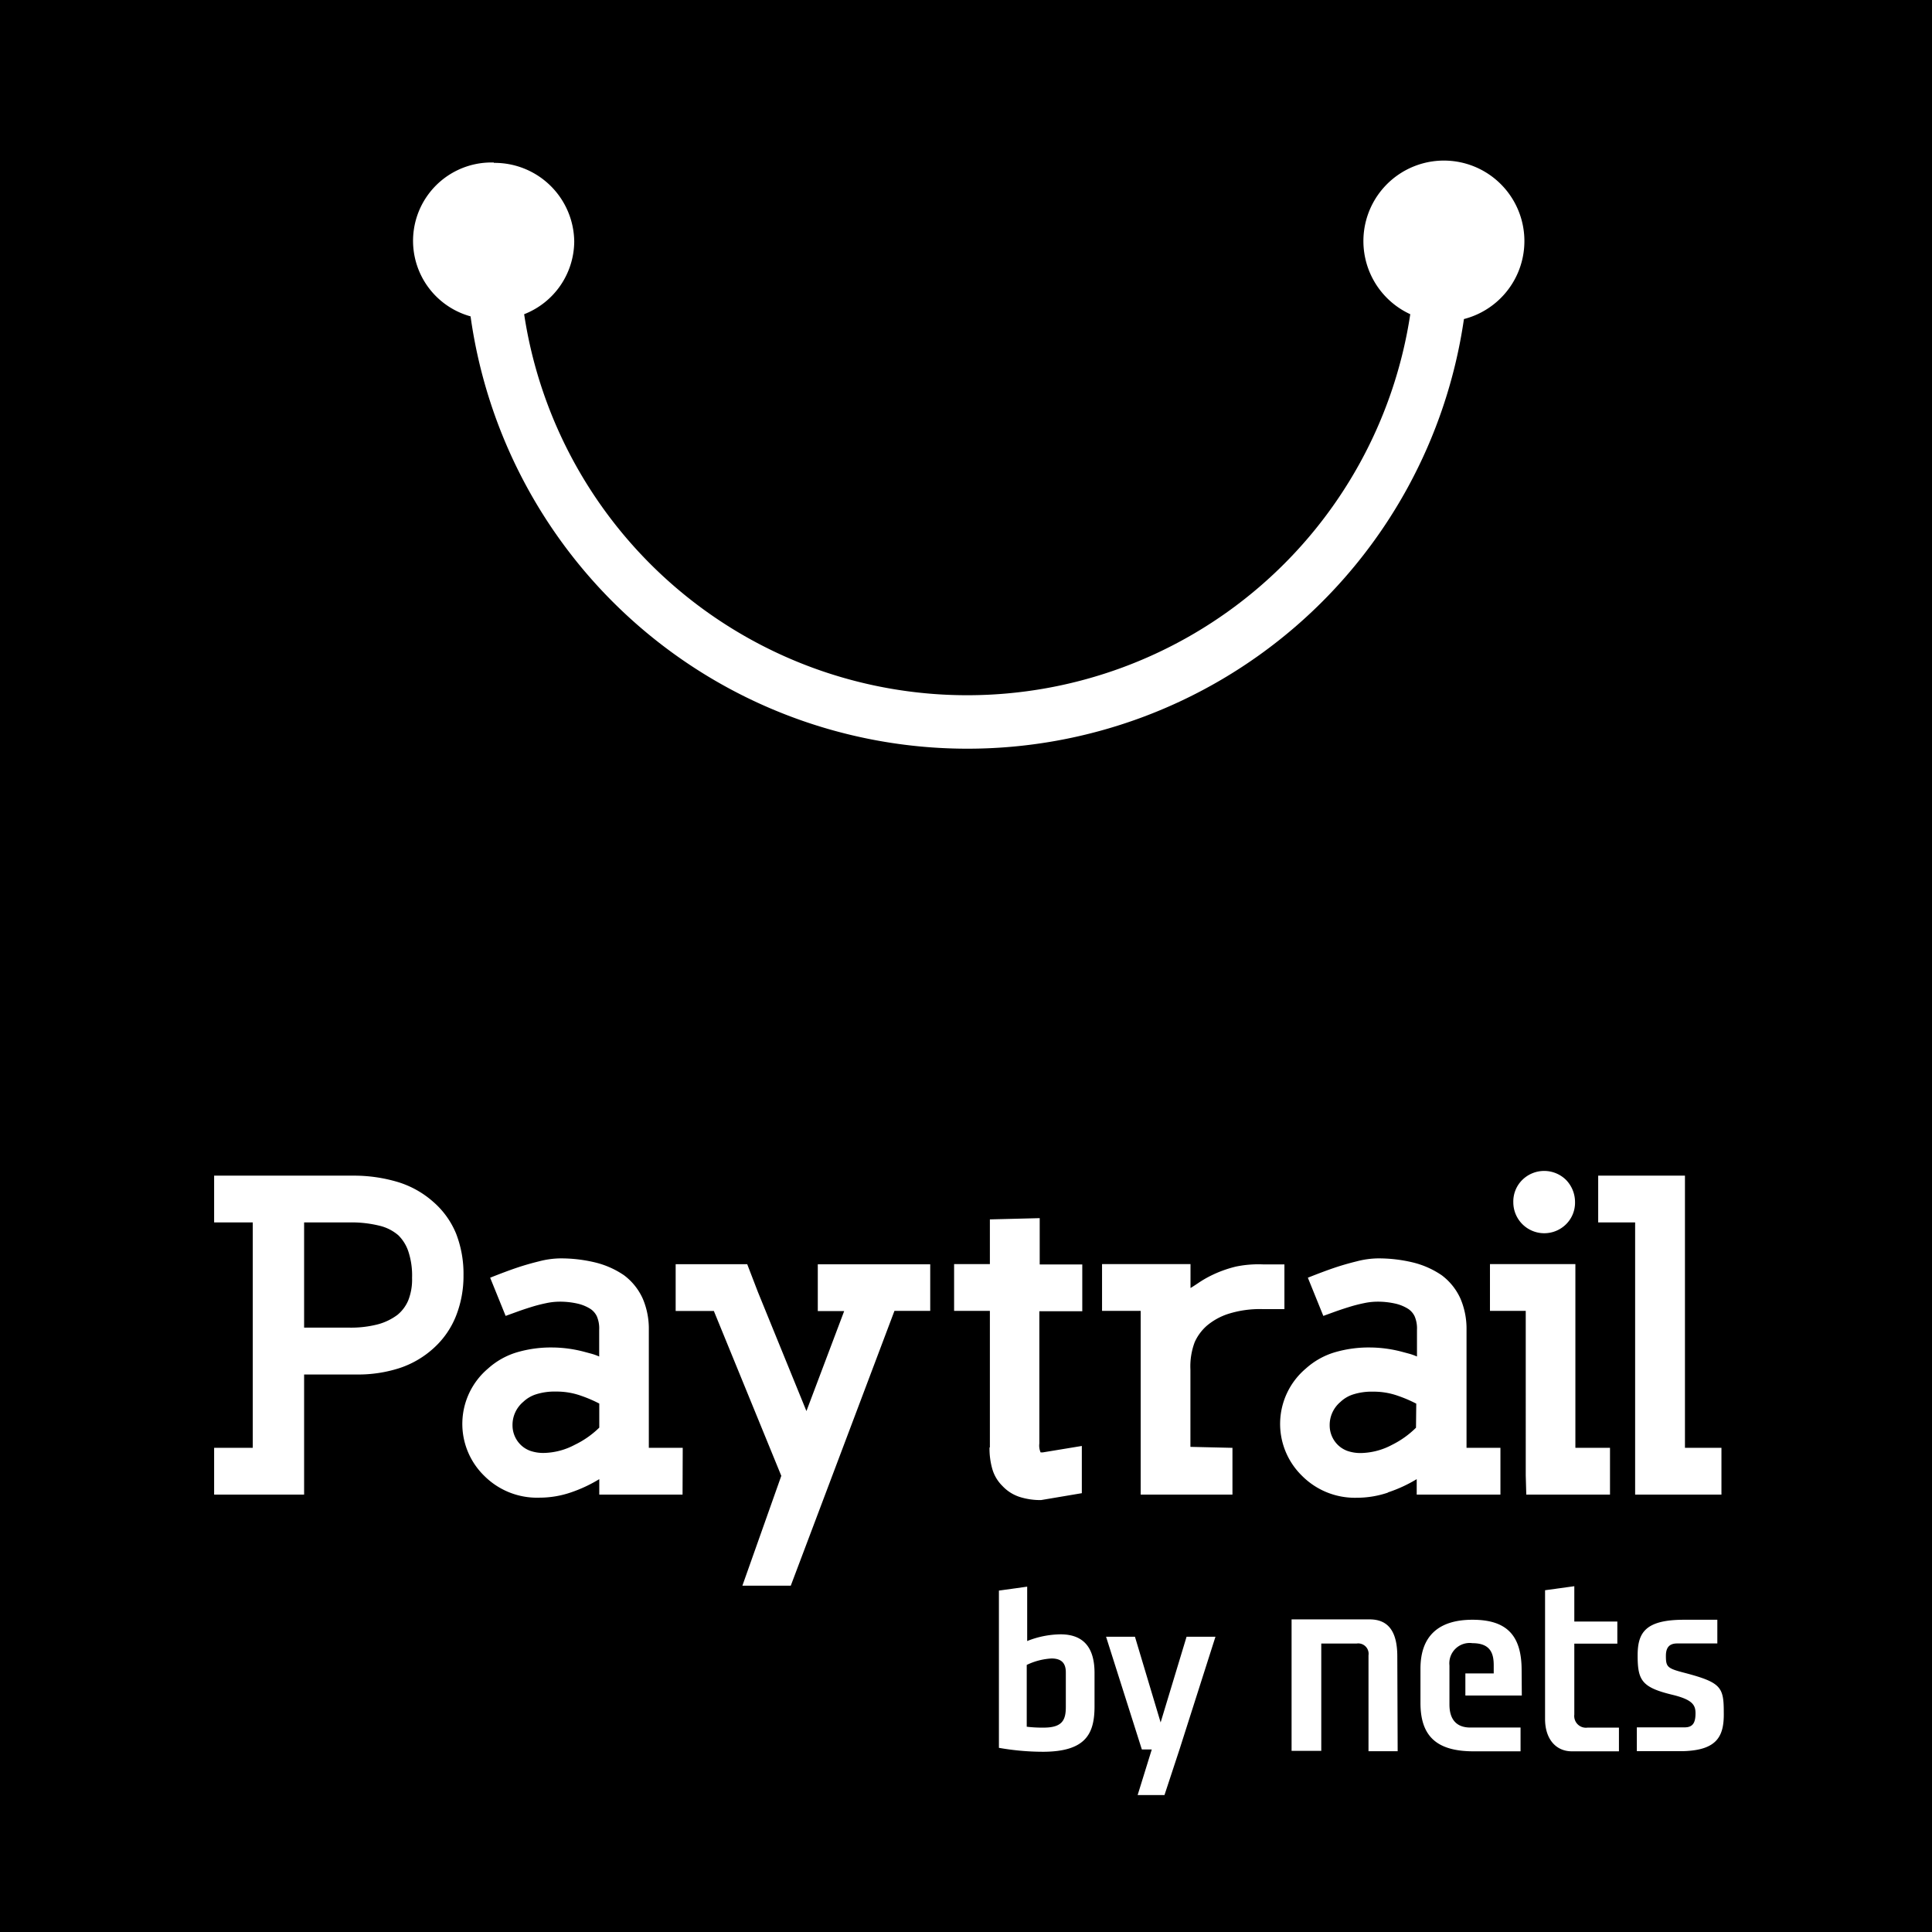 
<svg xmlns="http://www.w3.org/2000/svg" viewBox="0 0 216 216"><title>logo-white</title><g id="Layer_2" data-name="Layer 2"><g id="Layer_1-2" data-name="Layer 1"><path d="M44.54,138.11a5,5,0,0,0-2.06-1.06,13.11,13.11,0,0,0-3.5-.38H34v11.76H39a12,12,0,0,0,3.29-.38A6.46,6.46,0,0,0,44.44,147a4.21,4.21,0,0,0,1.2-1.61,6.31,6.31,0,0,0,.43-2.52,8.57,8.57,0,0,0-.43-3A4.58,4.58,0,0,0,44.54,138.11Z" fill="#000"/><path d="M158.34,156.93a14.78,14.78,0,0,0-2-.86,8.09,8.09,0,0,0-2.83-.48,6.81,6.81,0,0,0-2.23.31,3.69,3.69,0,0,0-1.42.84,3.37,3.37,0,0,0-1.2,2.64,3.05,3.05,0,0,0,.91,2.16,3,3,0,0,0,1.06.67,4.45,4.45,0,0,0,1.58.24,7.67,7.67,0,0,0,3.41-.91,10.27,10.27,0,0,0,2.69-1.92Z" fill="#000"/><path d="M0,0V216H216V0ZM175.09,131.92a3.55,3.55,0,0,1,1,2.45,3.39,3.39,0,0,1-1,2.5,3.46,3.46,0,0,1-5.9-2.45,3.39,3.39,0,0,1,1-2.5,3.48,3.48,0,0,1,4.9,0ZM55.2,18.21a8.9,8.9,0,0,1,9,8.79,8.79,8.79,0,0,1-5.6,8.13,50.1,50.1,0,0,0,99.07,0,9,9,0,1,1,6,.54,56.09,56.09,0,0,1-111.06-.3,8.76,8.76,0,0,1,2.61-17.2ZM48.52,150.69a10.59,10.59,0,0,1-3.84,2.26,15,15,0,0,1-4.75.72H34V167.1H23.94v-5.23h4.32v-25.2H23.94v-5.23h15.5a17.12,17.12,0,0,1,5,.7,10.63,10.63,0,0,1,4,2.23A9.44,9.44,0,0,1,51,137.94a12.39,12.39,0,0,1,.82,4.63,12.16,12.16,0,0,1-.82,4.51A9.62,9.62,0,0,1,48.52,150.69ZM76.31,167.1H67v-1.73a15.76,15.76,0,0,1-3.19,1.49,10.81,10.81,0,0,1-3.48.58A8.33,8.33,0,0,1,54.14,165a8.1,8.1,0,0,1,.43-12,8.42,8.42,0,0,1,3.19-1.8,13.46,13.46,0,0,1,4-.55,14.32,14.32,0,0,1,3.55.48l.82.22a6.23,6.23,0,0,1,.86.31v-3a3.41,3.41,0,0,0-.26-1.49,2.07,2.07,0,0,0-.7-.82,4.59,4.59,0,0,0-1.44-.6,8.85,8.85,0,0,0-2.11-.22,7.23,7.23,0,0,0-1.44.17,17,17,0,0,0-1.66.43q-.84.26-1.58.53l-1.27.46-1.73-4.27q1.68-.67,2.88-1.08t2.54-.74a9.87,9.87,0,0,1,2.35-.34,16.33,16.33,0,0,1,4,.46,9.82,9.82,0,0,1,3.19,1.42,6.69,6.69,0,0,1,2.11,2.64,8.56,8.56,0,0,1,.67,3.46v13.2h3.79ZM104,146.56H100L88.41,177.28H83L87.35,165l-7.54-18.43H75.54v-5.23h8l1.2,3.12,5.42,13.3,4.22-11.18H91.43v-5.23H104Zm6.67,15.26V146.56h-4v-5.23h4v-5l5.57-.14v5.18H121v5.23H116.2v14.78a1.93,1.93,0,0,0,.14,1h.24l4.37-.72v5.28l-4.56.77a7.64,7.64,0,0,1-2.42-.36,4.56,4.56,0,0,1-1.9-1.22,4.34,4.34,0,0,1-1.13-1.9A8.32,8.32,0,0,1,110.63,161.82Zm11.7,28.93c0,3.05-.93,5.1-5.8,5.1a28.5,28.5,0,0,1-4.89-.44V177.83l3.16-.44v6.08a10.34,10.34,0,0,1,3.73-.75c2.72,0,3.8,1.66,3.8,4.32Zm9.5,4.84-1.68,5.1h-3l1.58-5.1h-1.11l-4-12.6h3.23l2.87,9.58,2.9-9.58h3.23Zm5.92-33.72v5.23H127.53V146.56h-4.32v-5.23h9.89V144q.19-.1.86-.55a11.78,11.78,0,0,1,1.34-.79,13.27,13.27,0,0,1,2.9-1.06,12.47,12.47,0,0,1,3-.24l2.4,0v5h-2.45a11.73,11.73,0,0,0-3.82.53,7.11,7.11,0,0,0-2.42,1.34,5.41,5.41,0,0,0-1.34,1.82,7.69,7.69,0,0,0-.48,3.07v8.64Zm18.47,33.92H153V185.07a1.16,1.16,0,0,0-1.33-1.32h-3.95v12H144.4v-14.7h8.73c2.08,0,3.09,1.35,3.09,4.14Zm-1.07-28.92a10.8,10.8,0,0,1-3.48.58,8.33,8.33,0,0,1-6.14-2.45,8.1,8.1,0,0,1,.43-12,8.42,8.42,0,0,1,3.19-1.8,13.47,13.47,0,0,1,4-.55,14.32,14.32,0,0,1,3.55.48l.82.22a6.22,6.22,0,0,1,.86.31v-3a3.41,3.41,0,0,0-.26-1.49,2.06,2.06,0,0,0-.7-.82,4.57,4.57,0,0,0-1.44-.6,8.83,8.83,0,0,0-2.11-.22,7.23,7.23,0,0,0-1.44.17,17,17,0,0,0-1.66.43q-.84.26-1.59.53l-1.27.46-1.73-4.27q1.68-.67,2.88-1.08t2.54-.74a9.87,9.87,0,0,1,2.35-.34,16.32,16.32,0,0,1,4,.46,9.82,9.82,0,0,1,3.19,1.42,6.69,6.69,0,0,1,2.11,2.64,8.56,8.56,0,0,1,.67,3.46v13.2h3.79v5.23h-9.36v-1.73A15.75,15.75,0,0,1,155.15,166.86Zm14.95,22.69h-6.31v-2.47H167v-.89c0-1.23-.28-2.49-2.37-2.49a2.27,2.27,0,0,0-2.58,2.49v4.37c0,1.67.79,2.57,2.33,2.57H170v2.66h-5.25c-4.11,0-5.94-1.67-5.94-5.41v-3.83c0-3.63,2-5.47,5.82-5.47s5.49,1.74,5.49,5.64Zm.44-24.61V146.56h-4v-5.23h9.55v20.54H180v5.23h-9.36ZM181,195.8h-5.26c-1.82,0-3-1.41-3-3.61V177.79l3.27-.45v3.95h4.81v2.47h-4.81v7.93a1.31,1.31,0,0,0,1.48,1.46H181Zm-2.32-59.13v-5.23h9.7v30.43h4.08v5.23h-9.65V136.67Zm9.62,59.11H183v-2.66h5.35c1,0,1.21-.64,1.21-1.59s-.4-1.53-2.66-2.07c-3.36-.82-3.81-1.62-3.81-4.37,0-2.53.82-4,5.19-4H192v2.65h-4.49c-1,0-1.26.6-1.26,1.39,0,1.26.16,1.4,2.18,1.92,4,1.06,4.29,1.59,4.29,4.4C192.77,194.09,192,195.65,188.26,195.78Z" fill="#000"/><path d="M117.56,185.42a7.32,7.32,0,0,0-2.77.72v6.91a14.44,14.44,0,0,0,1.89.1c2.07,0,2.48-.83,2.48-2.3V187C119.17,186,118.73,185.42,117.56,185.42Z" fill="#000"/><path d="M62.15,155.58a6.81,6.81,0,0,0-2.23.31,3.69,3.69,0,0,0-1.42.84,3.37,3.37,0,0,0-1.2,2.64,3.05,3.05,0,0,0,.91,2.16,3,3,0,0,0,1.06.67,4.45,4.45,0,0,0,1.58.24,7.67,7.67,0,0,0,3.41-.91A10.27,10.27,0,0,0,67,159.61v-2.69a14.83,14.83,0,0,0-2-.86A8.1,8.1,0,0,0,62.15,155.58Z" fill="#000"/></g></g></svg>
